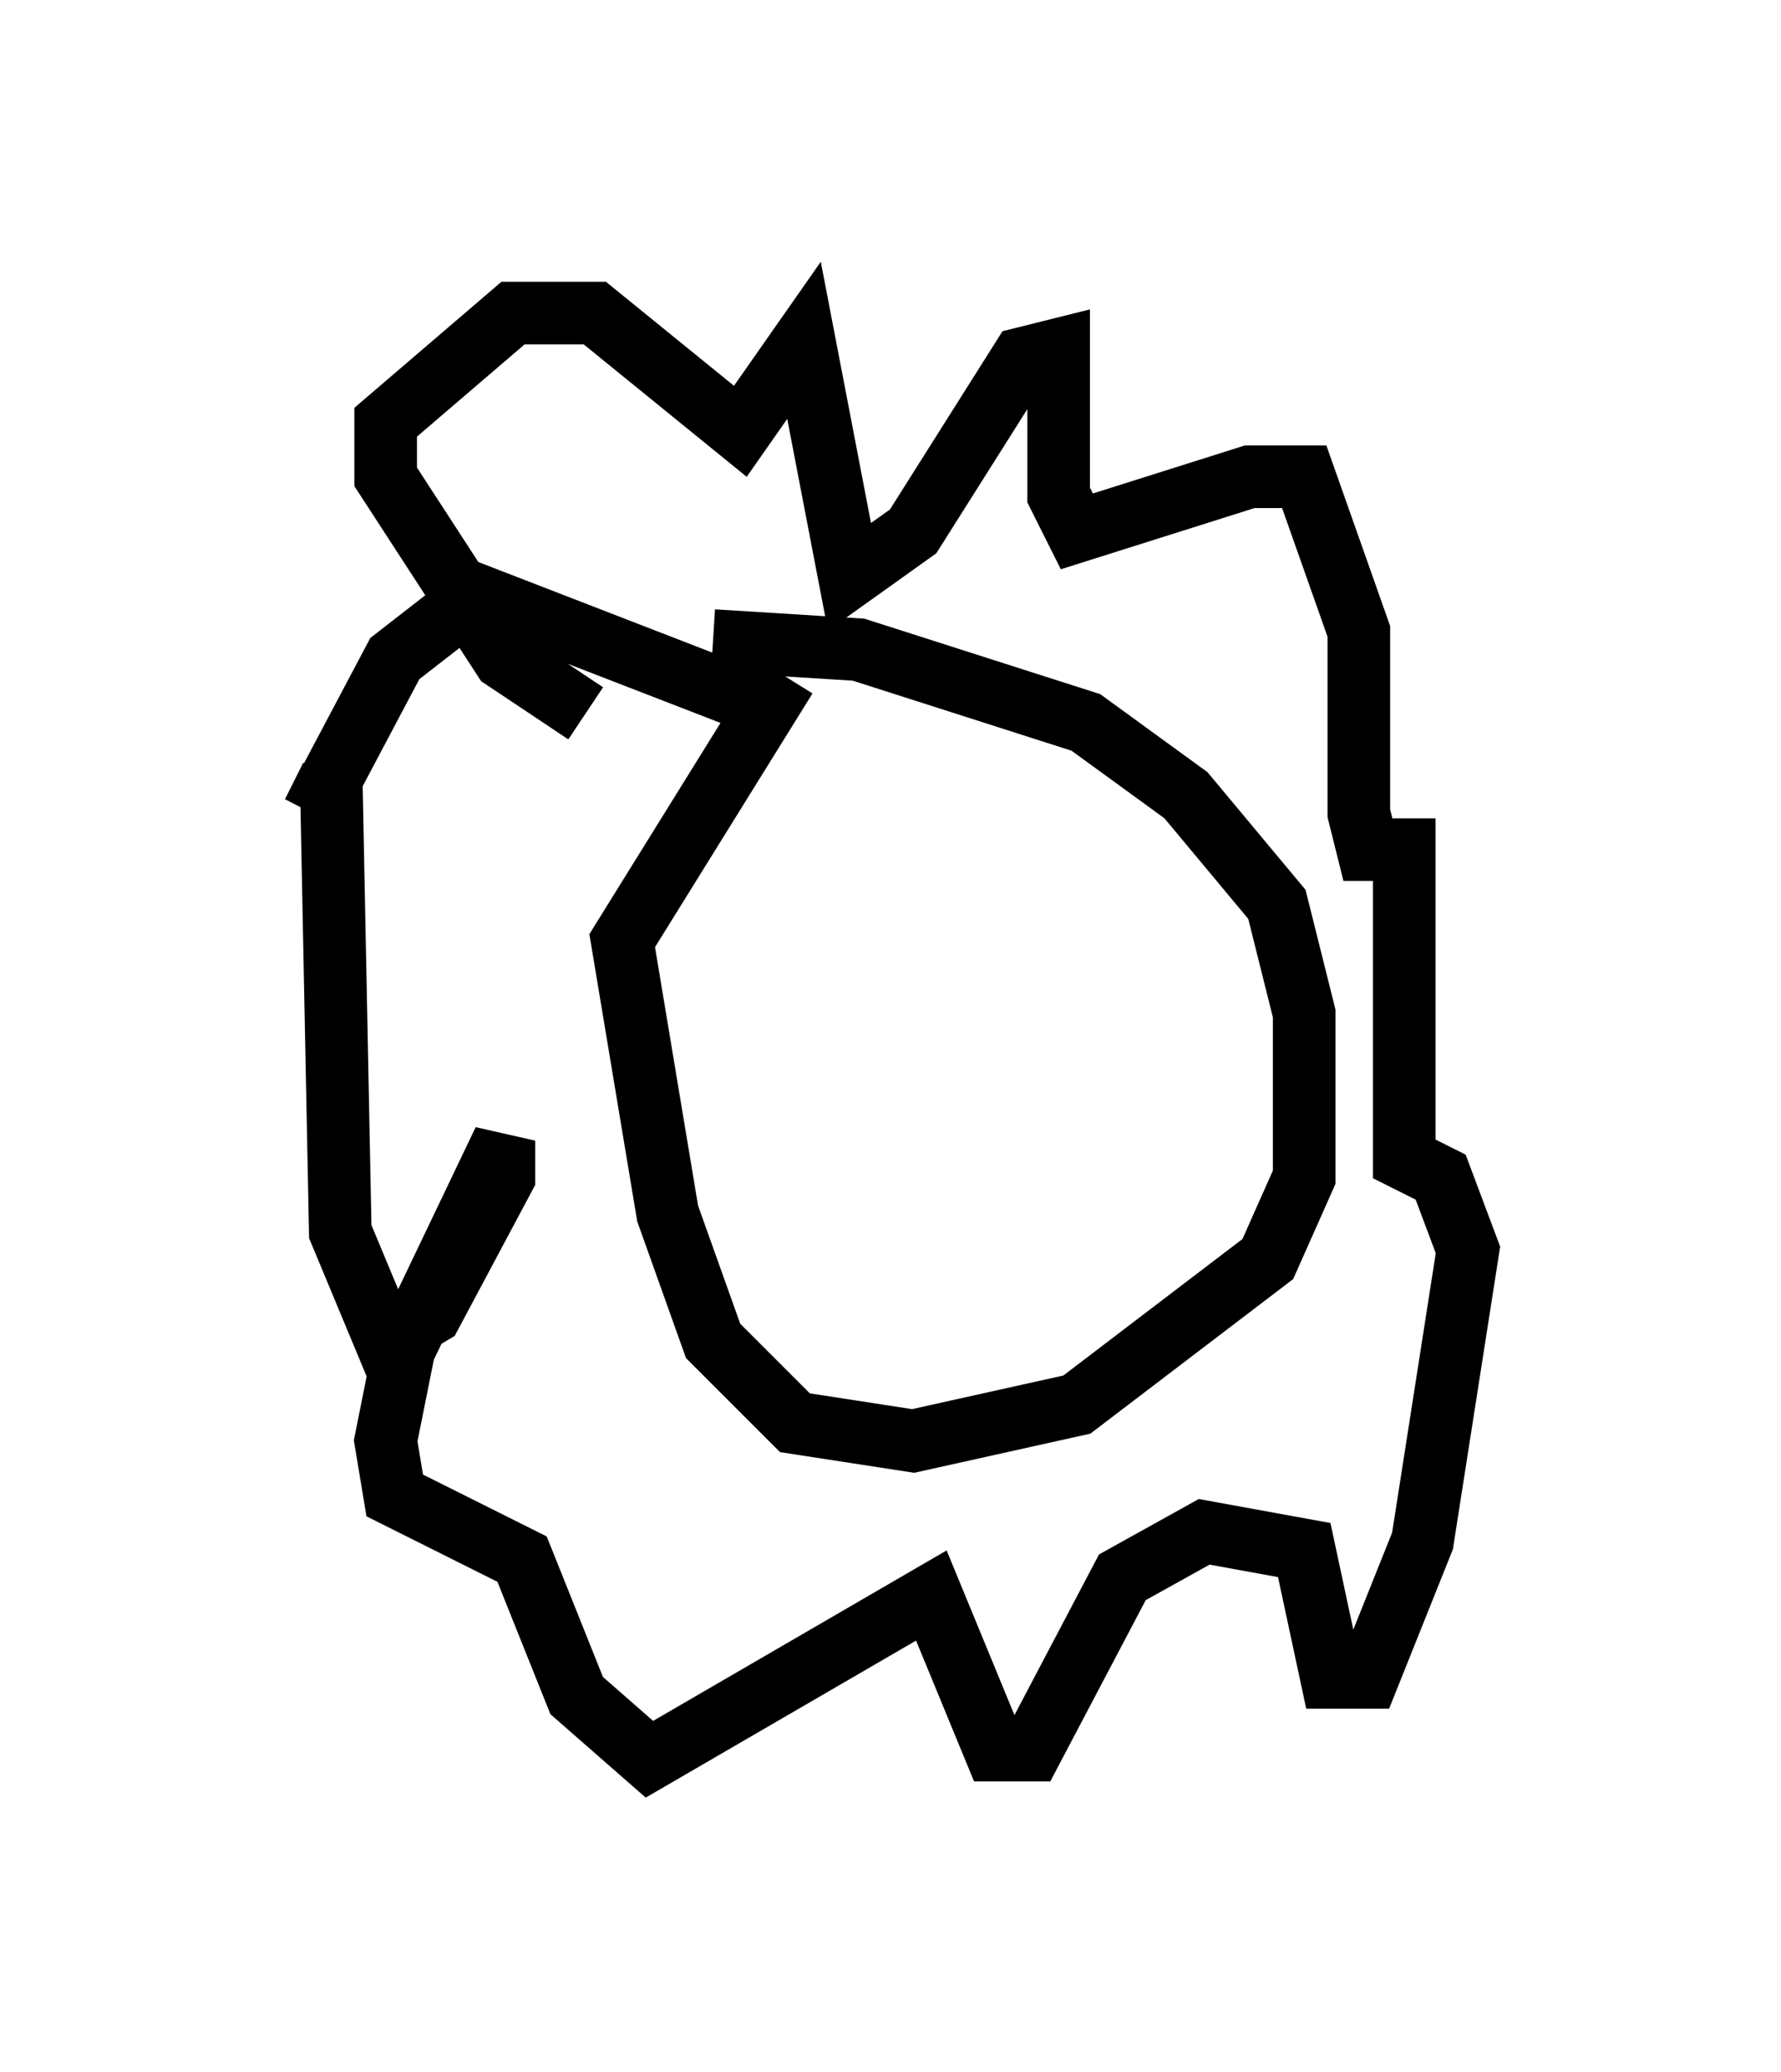 <?xml version="1.0" encoding="utf-8" ?>
<svg baseProfile="full" height="33.095" version="1.1" width="28.447" xmlns="http://www.w3.org/2000/svg" xmlns:ev="http://www.w3.org/2001/xml-events" xmlns:xlink="http://www.w3.org/1999/xlink"><defs /><rect fill="white" height="33.095" width="28.447" x="0" y="0" /><path d="M13.715, 10.084 m-1.162, 0.726 l-2.615, 4.212 0.726, 4.358 l0.726, 2.034 1.307, 1.307 l1.888, 0.291 2.615, -0.581 l3.05, -2.324 0.581, -1.307 l0.0, -2.615 -0.436, -1.743 l-1.453, -1.743 -1.598, -1.162 l-3.631, -1.162 -2.324, -0.145 m-2.034, 1.162 l-1.307, -0.872 -1.888, -2.905 l0.0, -0.872 2.034, -1.743 l1.307, 0.0 2.324, 1.888 l1.017, -1.453 0.726, 3.777 l1.017, -0.726 1.743, -2.76 l0.581, -0.145 0.0, 2.324 l0.291, 0.581 2.76, -0.872 l0.872, 0.0 0.872, 2.469 l0.0, 2.905 0.145, 0.581 l0.581, 0.0 0.0, 4.939 l0.581, 0.291 0.436, 1.162 l-0.726, 4.648 -0.872, 2.179 l-0.581, 0.0 -0.436, -2.034 l-1.598, -0.291 -1.307, 0.726 l-1.453, 2.76 -0.581, 0.0 l-1.017, -2.469 -4.503, 2.615 l-1.162, -1.017 -0.872, -2.179 l-2.034, -1.017 -0.145, -0.872 l0.291, -1.453 1.598, -3.341 l0.0, 0.581 -1.162, 2.179 l-0.726, 0.436 -0.726, -1.743 l-0.145, -7.263 -0.291, 0.581 l1.307, -2.469 1.307, -1.017 l4.503, 1.743 " fill="none" stroke="black" stroke-width="1" /></svg>